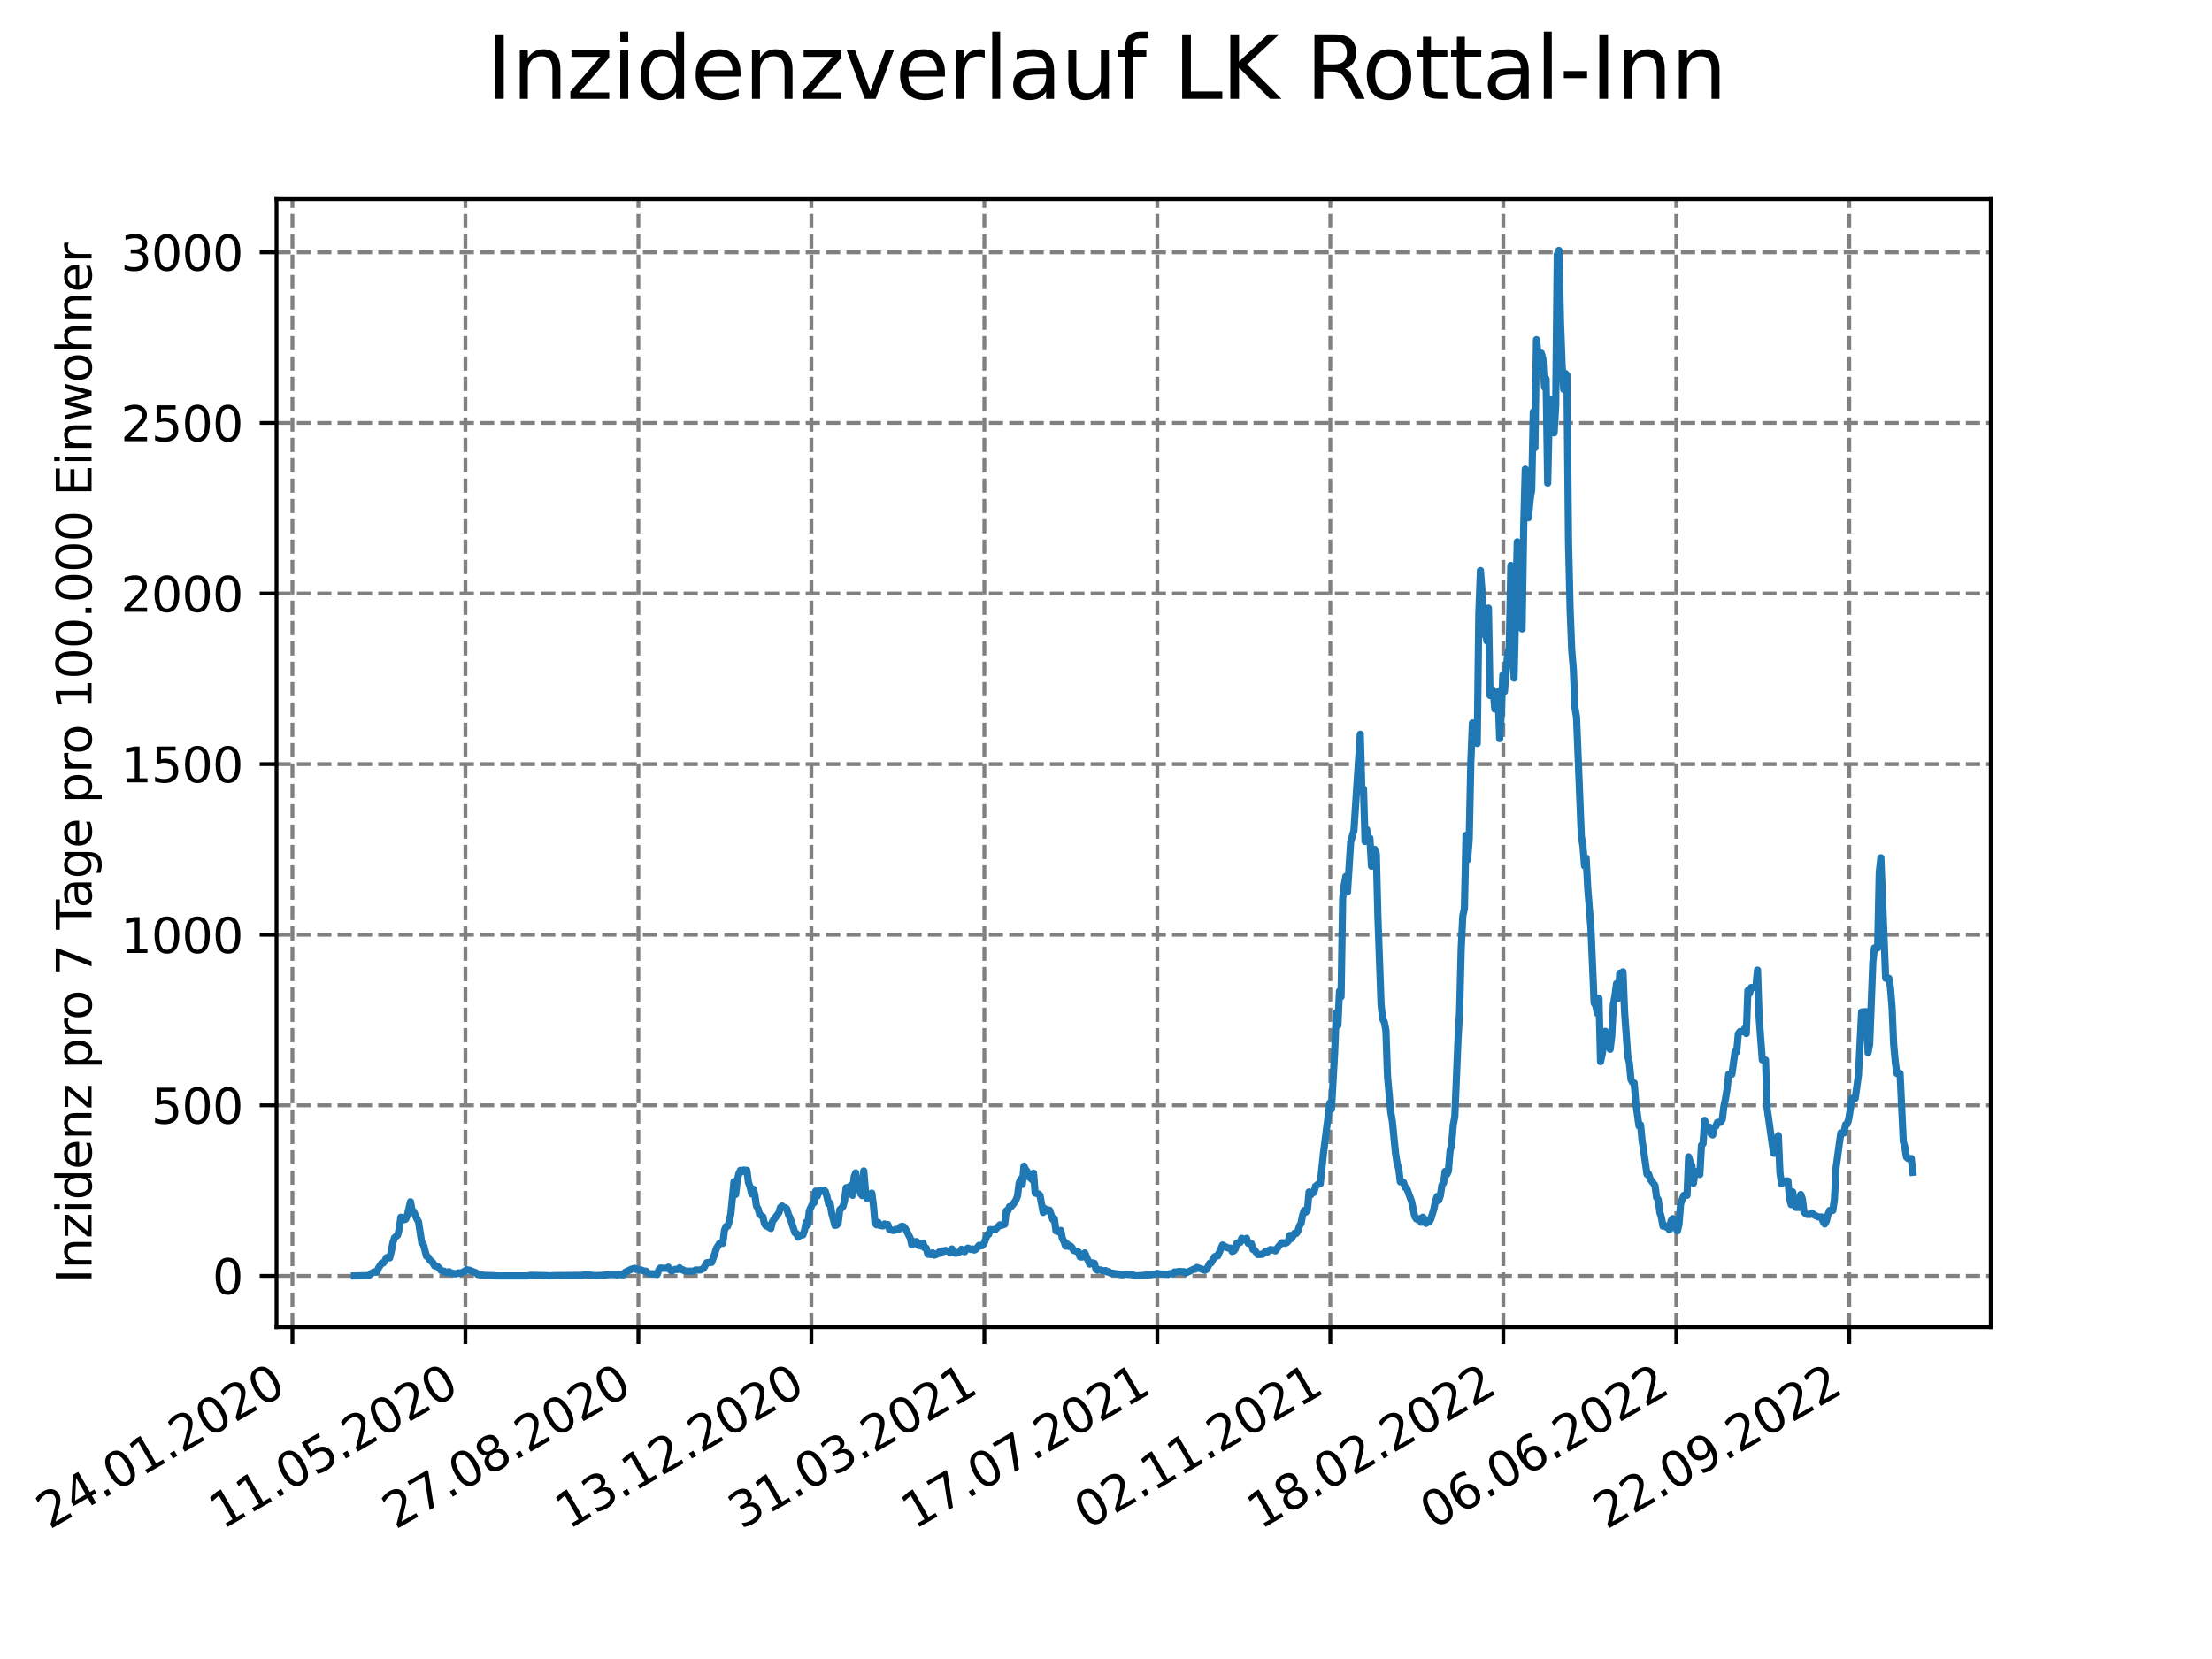 <?xml version="1.0" encoding="utf-8" standalone="no"?>
<!DOCTYPE svg PUBLIC "-//W3C//DTD SVG 1.1//EN"
  "http://www.w3.org/Graphics/SVG/1.1/DTD/svg11.dtd">
<svg xmlns:xlink="http://www.w3.org/1999/xlink" width="460.8pt" height="345.6pt" viewBox="0 0 460.8 345.6" xmlns="http://www.w3.org/2000/svg" version="1.1">
 <defs>
  <style type="text/css">*{stroke-linejoin: round; stroke-linecap: butt}</style>
 </defs>
 <g id="figure_1">
  <g id="patch_1">
   <path d="M 0 345.6 
L 460.8 345.6 
L 460.8 0 
L 0 0 
z
" style="fill: #ffffff"/>
  </g>
  <g id="axes_1">
   <g id="patch_2">
    <path d="M 57.6 276.48 
L 414.72 276.48 
L 414.72 41.472 
L 57.6 41.472 
z
" style="fill: #ffffff"/>
   </g>
   <g id="matplotlib.axis_1">
    <g id="xtick_1">
     <g id="line2d_1">
      <path d="M 60.917 276.48 
L 60.917 41.472 
" clip-path="url(#pdb85ac0a7b)" style="fill: none; stroke-dasharray: 2.96,1.28; stroke-dashoffset: 0; stroke: #808080; stroke-width: 0.8"/>
     </g>
     <g id="line2d_2">
      <defs>
       <path id="mb7e4e0e866" d="M 0 0 
L 0 3.5 
" style="stroke: #000000; stroke-width: 0.8"/>
      </defs>
      <g>
       <use xlink:href="#mb7e4e0e866" x="60.917" y="276.48" style="stroke: #000000; stroke-width: 0.8"/>
      </g>
     </g>
     <g id="text_1">
      <!-- 24.01.2020 -->
      <g transform="translate(10.292 318.689) rotate(-30) scale(0.1 -0.1)">
       <defs>
        <path id="DejaVuSans-32" d="M 1228 531 
L 3431 531 
L 3431 0 
L 469 0 
L 469 531 
Q 828 903 1448 1529 
Q 2069 2156 2228 2338 
Q 2531 2678 2651 2914 
Q 2772 3150 2772 3378 
Q 2772 3750 2511 3984 
Q 2250 4219 1831 4219 
Q 1534 4219 1204 4116 
Q 875 4013 500 3803 
L 500 4441 
Q 881 4594 1212 4672 
Q 1544 4750 1819 4750 
Q 2544 4750 2975 4387 
Q 3406 4025 3406 3419 
Q 3406 3131 3298 2873 
Q 3191 2616 2906 2266 
Q 2828 2175 2409 1742 
Q 1991 1309 1228 531 
z
" transform="scale(0.016)"/>
        <path id="DejaVuSans-34" d="M 2419 4116 
L 825 1625 
L 2419 1625 
L 2419 4116 
z
M 2253 4666 
L 3047 4666 
L 3047 1625 
L 3713 1625 
L 3713 1100 
L 3047 1100 
L 3047 0 
L 2419 0 
L 2419 1100 
L 313 1100 
L 313 1709 
L 2253 4666 
z
" transform="scale(0.016)"/>
        <path id="DejaVuSans-2e" d="M 684 794 
L 1344 794 
L 1344 0 
L 684 0 
L 684 794 
z
" transform="scale(0.016)"/>
        <path id="DejaVuSans-30" d="M 2034 4250 
Q 1547 4250 1301 3770 
Q 1056 3291 1056 2328 
Q 1056 1369 1301 889 
Q 1547 409 2034 409 
Q 2525 409 2770 889 
Q 3016 1369 3016 2328 
Q 3016 3291 2770 3770 
Q 2525 4250 2034 4250 
z
M 2034 4750 
Q 2819 4750 3233 4129 
Q 3647 3509 3647 2328 
Q 3647 1150 3233 529 
Q 2819 -91 2034 -91 
Q 1250 -91 836 529 
Q 422 1150 422 2328 
Q 422 3509 836 4129 
Q 1250 4750 2034 4750 
z
" transform="scale(0.016)"/>
        <path id="DejaVuSans-31" d="M 794 531 
L 1825 531 
L 1825 4091 
L 703 3866 
L 703 4441 
L 1819 4666 
L 2450 4666 
L 2450 531 
L 3481 531 
L 3481 0 
L 794 0 
L 794 531 
z
" transform="scale(0.016)"/>
       </defs>
       <use xlink:href="#DejaVuSans-32"/>
       <use xlink:href="#DejaVuSans-34" x="63.623"/>
       <use xlink:href="#DejaVuSans-2e" x="127.246"/>
       <use xlink:href="#DejaVuSans-30" x="159.033"/>
       <use xlink:href="#DejaVuSans-31" x="222.656"/>
       <use xlink:href="#DejaVuSans-2e" x="286.279"/>
       <use xlink:href="#DejaVuSans-32" x="318.066"/>
       <use xlink:href="#DejaVuSans-30" x="381.689"/>
       <use xlink:href="#DejaVuSans-32" x="445.312"/>
       <use xlink:href="#DejaVuSans-30" x="508.936"/>
      </g>
     </g>
    </g>
    <g id="xtick_2">
     <g id="line2d_3">
      <path d="M 96.953 276.48 
L 96.953 41.472 
" clip-path="url(#pdb85ac0a7b)" style="fill: none; stroke-dasharray: 2.96,1.28; stroke-dashoffset: 0; stroke: #808080; stroke-width: 0.8"/>
     </g>
     <g id="line2d_4">
      <g>
       <use xlink:href="#mb7e4e0e866" x="96.953" y="276.48" style="stroke: #000000; stroke-width: 0.8"/>
      </g>
     </g>
     <g id="text_2">
      <!-- 11.05.2020 -->
      <g transform="translate(46.328 318.689) rotate(-30) scale(0.1 -0.1)">
       <defs>
        <path id="DejaVuSans-35" d="M 691 4666 
L 3169 4666 
L 3169 4134 
L 1269 4134 
L 1269 2991 
Q 1406 3038 1543 3061 
Q 1681 3084 1819 3084 
Q 2600 3084 3056 2656 
Q 3513 2228 3513 1497 
Q 3513 744 3044 326 
Q 2575 -91 1722 -91 
Q 1428 -91 1123 -41 
Q 819 9 494 109 
L 494 744 
Q 775 591 1075 516 
Q 1375 441 1709 441 
Q 2250 441 2565 725 
Q 2881 1009 2881 1497 
Q 2881 1984 2565 2268 
Q 2250 2553 1709 2553 
Q 1456 2553 1204 2497 
Q 953 2441 691 2322 
L 691 4666 
z
" transform="scale(0.016)"/>
       </defs>
       <use xlink:href="#DejaVuSans-31"/>
       <use xlink:href="#DejaVuSans-31" x="63.623"/>
       <use xlink:href="#DejaVuSans-2e" x="127.246"/>
       <use xlink:href="#DejaVuSans-30" x="159.033"/>
       <use xlink:href="#DejaVuSans-35" x="222.656"/>
       <use xlink:href="#DejaVuSans-2e" x="286.279"/>
       <use xlink:href="#DejaVuSans-32" x="318.066"/>
       <use xlink:href="#DejaVuSans-30" x="381.689"/>
       <use xlink:href="#DejaVuSans-32" x="445.312"/>
       <use xlink:href="#DejaVuSans-30" x="508.936"/>
      </g>
     </g>
    </g>
    <g id="xtick_3">
     <g id="line2d_5">
      <path d="M 132.988 276.48 
L 132.988 41.472 
" clip-path="url(#pdb85ac0a7b)" style="fill: none; stroke-dasharray: 2.96,1.28; stroke-dashoffset: 0; stroke: #808080; stroke-width: 0.8"/>
     </g>
     <g id="line2d_6">
      <g>
       <use xlink:href="#mb7e4e0e866" x="132.988" y="276.48" style="stroke: #000000; stroke-width: 0.8"/>
      </g>
     </g>
     <g id="text_3">
      <!-- 27.08.2020 -->
      <g transform="translate(82.363 318.689) rotate(-30) scale(0.1 -0.1)">
       <defs>
        <path id="DejaVuSans-37" d="M 525 4666 
L 3525 4666 
L 3525 4397 
L 1831 0 
L 1172 0 
L 2766 4134 
L 525 4134 
L 525 4666 
z
" transform="scale(0.016)"/>
        <path id="DejaVuSans-38" d="M 2034 2216 
Q 1584 2216 1326 1975 
Q 1069 1734 1069 1313 
Q 1069 891 1326 650 
Q 1584 409 2034 409 
Q 2484 409 2743 651 
Q 3003 894 3003 1313 
Q 3003 1734 2745 1975 
Q 2488 2216 2034 2216 
z
M 1403 2484 
Q 997 2584 770 2862 
Q 544 3141 544 3541 
Q 544 4100 942 4425 
Q 1341 4750 2034 4750 
Q 2731 4750 3128 4425 
Q 3525 4100 3525 3541 
Q 3525 3141 3298 2862 
Q 3072 2584 2669 2484 
Q 3125 2378 3379 2068 
Q 3634 1759 3634 1313 
Q 3634 634 3220 271 
Q 2806 -91 2034 -91 
Q 1263 -91 848 271 
Q 434 634 434 1313 
Q 434 1759 690 2068 
Q 947 2378 1403 2484 
z
M 1172 3481 
Q 1172 3119 1398 2916 
Q 1625 2713 2034 2713 
Q 2441 2713 2670 2916 
Q 2900 3119 2900 3481 
Q 2900 3844 2670 4047 
Q 2441 4250 2034 4250 
Q 1625 4250 1398 4047 
Q 1172 3844 1172 3481 
z
" transform="scale(0.016)"/>
       </defs>
       <use xlink:href="#DejaVuSans-32"/>
       <use xlink:href="#DejaVuSans-37" x="63.623"/>
       <use xlink:href="#DejaVuSans-2e" x="127.246"/>
       <use xlink:href="#DejaVuSans-30" x="159.033"/>
       <use xlink:href="#DejaVuSans-38" x="222.656"/>
       <use xlink:href="#DejaVuSans-2e" x="286.279"/>
       <use xlink:href="#DejaVuSans-32" x="318.066"/>
       <use xlink:href="#DejaVuSans-30" x="381.689"/>
       <use xlink:href="#DejaVuSans-32" x="445.312"/>
       <use xlink:href="#DejaVuSans-30" x="508.936"/>
      </g>
     </g>
    </g>
    <g id="xtick_4">
     <g id="line2d_7">
      <path d="M 169.024 276.48 
L 169.024 41.472 
" clip-path="url(#pdb85ac0a7b)" style="fill: none; stroke-dasharray: 2.96,1.28; stroke-dashoffset: 0; stroke: #808080; stroke-width: 0.8"/>
     </g>
     <g id="line2d_8">
      <g>
       <use xlink:href="#mb7e4e0e866" x="169.024" y="276.48" style="stroke: #000000; stroke-width: 0.8"/>
      </g>
     </g>
     <g id="text_4">
      <!-- 13.12.2020 -->
      <g transform="translate(118.399 318.689) rotate(-30) scale(0.1 -0.1)">
       <defs>
        <path id="DejaVuSans-33" d="M 2597 2516 
Q 3050 2419 3304 2112 
Q 3559 1806 3559 1356 
Q 3559 666 3084 287 
Q 2609 -91 1734 -91 
Q 1441 -91 1130 -33 
Q 819 25 488 141 
L 488 750 
Q 750 597 1062 519 
Q 1375 441 1716 441 
Q 2309 441 2620 675 
Q 2931 909 2931 1356 
Q 2931 1769 2642 2001 
Q 2353 2234 1838 2234 
L 1294 2234 
L 1294 2753 
L 1863 2753 
Q 2328 2753 2575 2939 
Q 2822 3125 2822 3475 
Q 2822 3834 2567 4026 
Q 2313 4219 1838 4219 
Q 1578 4219 1281 4162 
Q 984 4106 628 3988 
L 628 4550 
Q 988 4650 1302 4700 
Q 1616 4750 1894 4750 
Q 2613 4750 3031 4423 
Q 3450 4097 3450 3541 
Q 3450 3153 3228 2886 
Q 3006 2619 2597 2516 
z
" transform="scale(0.016)"/>
       </defs>
       <use xlink:href="#DejaVuSans-31"/>
       <use xlink:href="#DejaVuSans-33" x="63.623"/>
       <use xlink:href="#DejaVuSans-2e" x="127.246"/>
       <use xlink:href="#DejaVuSans-31" x="159.033"/>
       <use xlink:href="#DejaVuSans-32" x="222.656"/>
       <use xlink:href="#DejaVuSans-2e" x="286.279"/>
       <use xlink:href="#DejaVuSans-32" x="318.066"/>
       <use xlink:href="#DejaVuSans-30" x="381.689"/>
       <use xlink:href="#DejaVuSans-32" x="445.312"/>
       <use xlink:href="#DejaVuSans-30" x="508.936"/>
      </g>
     </g>
    </g>
    <g id="xtick_5">
     <g id="line2d_9">
      <path d="M 205.06 276.48 
L 205.06 41.472 
" clip-path="url(#pdb85ac0a7b)" style="fill: none; stroke-dasharray: 2.96,1.28; stroke-dashoffset: 0; stroke: #808080; stroke-width: 0.8"/>
     </g>
     <g id="line2d_10">
      <g>
       <use xlink:href="#mb7e4e0e866" x="205.06" y="276.48" style="stroke: #000000; stroke-width: 0.8"/>
      </g>
     </g>
     <g id="text_5">
      <!-- 31.03.2021 -->
      <g transform="translate(154.435 318.689) rotate(-30) scale(0.1 -0.1)">
       <use xlink:href="#DejaVuSans-33"/>
       <use xlink:href="#DejaVuSans-31" x="63.623"/>
       <use xlink:href="#DejaVuSans-2e" x="127.246"/>
       <use xlink:href="#DejaVuSans-30" x="159.033"/>
       <use xlink:href="#DejaVuSans-33" x="222.656"/>
       <use xlink:href="#DejaVuSans-2e" x="286.279"/>
       <use xlink:href="#DejaVuSans-32" x="318.066"/>
       <use xlink:href="#DejaVuSans-30" x="381.689"/>
       <use xlink:href="#DejaVuSans-32" x="445.312"/>
       <use xlink:href="#DejaVuSans-31" x="508.936"/>
      </g>
     </g>
    </g>
    <g id="xtick_6">
     <g id="line2d_11">
      <path d="M 241.095 276.48 
L 241.095 41.472 
" clip-path="url(#pdb85ac0a7b)" style="fill: none; stroke-dasharray: 2.96,1.28; stroke-dashoffset: 0; stroke: #808080; stroke-width: 0.8"/>
     </g>
     <g id="line2d_12">
      <g>
       <use xlink:href="#mb7e4e0e866" x="241.095" y="276.48" style="stroke: #000000; stroke-width: 0.8"/>
      </g>
     </g>
     <g id="text_6">
      <!-- 17.07.2021 -->
      <g transform="translate(190.47 318.689) rotate(-30) scale(0.1 -0.1)">
       <use xlink:href="#DejaVuSans-31"/>
       <use xlink:href="#DejaVuSans-37" x="63.623"/>
       <use xlink:href="#DejaVuSans-2e" x="127.246"/>
       <use xlink:href="#DejaVuSans-30" x="159.033"/>
       <use xlink:href="#DejaVuSans-37" x="222.656"/>
       <use xlink:href="#DejaVuSans-2e" x="286.279"/>
       <use xlink:href="#DejaVuSans-32" x="318.066"/>
       <use xlink:href="#DejaVuSans-30" x="381.689"/>
       <use xlink:href="#DejaVuSans-32" x="445.312"/>
       <use xlink:href="#DejaVuSans-31" x="508.936"/>
      </g>
     </g>
    </g>
    <g id="xtick_7">
     <g id="line2d_13">
      <path d="M 277.131 276.48 
L 277.131 41.472 
" clip-path="url(#pdb85ac0a7b)" style="fill: none; stroke-dasharray: 2.96,1.28; stroke-dashoffset: 0; stroke: #808080; stroke-width: 0.8"/>
     </g>
     <g id="line2d_14">
      <g>
       <use xlink:href="#mb7e4e0e866" x="277.131" y="276.48" style="stroke: #000000; stroke-width: 0.8"/>
      </g>
     </g>
     <g id="text_7">
      <!-- 02.11.2021 -->
      <g transform="translate(226.506 318.689) rotate(-30) scale(0.1 -0.1)">
       <use xlink:href="#DejaVuSans-30"/>
       <use xlink:href="#DejaVuSans-32" x="63.623"/>
       <use xlink:href="#DejaVuSans-2e" x="127.246"/>
       <use xlink:href="#DejaVuSans-31" x="159.033"/>
       <use xlink:href="#DejaVuSans-31" x="222.656"/>
       <use xlink:href="#DejaVuSans-2e" x="286.279"/>
       <use xlink:href="#DejaVuSans-32" x="318.066"/>
       <use xlink:href="#DejaVuSans-30" x="381.689"/>
       <use xlink:href="#DejaVuSans-32" x="445.312"/>
       <use xlink:href="#DejaVuSans-31" x="508.936"/>
      </g>
     </g>
    </g>
    <g id="xtick_8">
     <g id="line2d_15">
      <path d="M 313.167 276.48 
L 313.167 41.472 
" clip-path="url(#pdb85ac0a7b)" style="fill: none; stroke-dasharray: 2.96,1.28; stroke-dashoffset: 0; stroke: #808080; stroke-width: 0.8"/>
     </g>
     <g id="line2d_16">
      <g>
       <use xlink:href="#mb7e4e0e866" x="313.167" y="276.48" style="stroke: #000000; stroke-width: 0.8"/>
      </g>
     </g>
     <g id="text_8">
      <!-- 18.02.2022 -->
      <g transform="translate(262.542 318.689) rotate(-30) scale(0.1 -0.1)">
       <use xlink:href="#DejaVuSans-31"/>
       <use xlink:href="#DejaVuSans-38" x="63.623"/>
       <use xlink:href="#DejaVuSans-2e" x="127.246"/>
       <use xlink:href="#DejaVuSans-30" x="159.033"/>
       <use xlink:href="#DejaVuSans-32" x="222.656"/>
       <use xlink:href="#DejaVuSans-2e" x="286.279"/>
       <use xlink:href="#DejaVuSans-32" x="318.066"/>
       <use xlink:href="#DejaVuSans-30" x="381.689"/>
       <use xlink:href="#DejaVuSans-32" x="445.312"/>
       <use xlink:href="#DejaVuSans-32" x="508.936"/>
      </g>
     </g>
    </g>
    <g id="xtick_9">
     <g id="line2d_17">
      <path d="M 349.202 276.48 
L 349.202 41.472 
" clip-path="url(#pdb85ac0a7b)" style="fill: none; stroke-dasharray: 2.96,1.28; stroke-dashoffset: 0; stroke: #808080; stroke-width: 0.8"/>
     </g>
     <g id="line2d_18">
      <g>
       <use xlink:href="#mb7e4e0e866" x="349.202" y="276.48" style="stroke: #000000; stroke-width: 0.8"/>
      </g>
     </g>
     <g id="text_9">
      <!-- 06.06.2022 -->
      <g transform="translate(298.577 318.689) rotate(-30) scale(0.1 -0.1)">
       <defs>
        <path id="DejaVuSans-36" d="M 2113 2584 
Q 1688 2584 1439 2293 
Q 1191 2003 1191 1497 
Q 1191 994 1439 701 
Q 1688 409 2113 409 
Q 2538 409 2786 701 
Q 3034 994 3034 1497 
Q 3034 2003 2786 2293 
Q 2538 2584 2113 2584 
z
M 3366 4563 
L 3366 3988 
Q 3128 4100 2886 4159 
Q 2644 4219 2406 4219 
Q 1781 4219 1451 3797 
Q 1122 3375 1075 2522 
Q 1259 2794 1537 2939 
Q 1816 3084 2150 3084 
Q 2853 3084 3261 2657 
Q 3669 2231 3669 1497 
Q 3669 778 3244 343 
Q 2819 -91 2113 -91 
Q 1303 -91 875 529 
Q 447 1150 447 2328 
Q 447 3434 972 4092 
Q 1497 4750 2381 4750 
Q 2619 4750 2861 4703 
Q 3103 4656 3366 4563 
z
" transform="scale(0.016)"/>
       </defs>
       <use xlink:href="#DejaVuSans-30"/>
       <use xlink:href="#DejaVuSans-36" x="63.623"/>
       <use xlink:href="#DejaVuSans-2e" x="127.246"/>
       <use xlink:href="#DejaVuSans-30" x="159.033"/>
       <use xlink:href="#DejaVuSans-36" x="222.656"/>
       <use xlink:href="#DejaVuSans-2e" x="286.279"/>
       <use xlink:href="#DejaVuSans-32" x="318.066"/>
       <use xlink:href="#DejaVuSans-30" x="381.689"/>
       <use xlink:href="#DejaVuSans-32" x="445.312"/>
       <use xlink:href="#DejaVuSans-32" x="508.936"/>
      </g>
     </g>
    </g>
    <g id="xtick_10">
     <g id="line2d_19">
      <path d="M 385.238 276.48 
L 385.238 41.472 
" clip-path="url(#pdb85ac0a7b)" style="fill: none; stroke-dasharray: 2.96,1.28; stroke-dashoffset: 0; stroke: #808080; stroke-width: 0.8"/>
     </g>
     <g id="line2d_20">
      <g>
       <use xlink:href="#mb7e4e0e866" x="385.238" y="276.48" style="stroke: #000000; stroke-width: 0.8"/>
      </g>
     </g>
     <g id="text_10">
      <!-- 22.09.2022 -->
      <g transform="translate(334.613 318.689) rotate(-30) scale(0.1 -0.1)">
       <defs>
        <path id="DejaVuSans-39" d="M 703 97 
L 703 672 
Q 941 559 1184 500 
Q 1428 441 1663 441 
Q 2288 441 2617 861 
Q 2947 1281 2994 2138 
Q 2813 1869 2534 1725 
Q 2256 1581 1919 1581 
Q 1219 1581 811 2004 
Q 403 2428 403 3163 
Q 403 3881 828 4315 
Q 1253 4750 1959 4750 
Q 2769 4750 3195 4129 
Q 3622 3509 3622 2328 
Q 3622 1225 3098 567 
Q 2575 -91 1691 -91 
Q 1453 -91 1209 -44 
Q 966 3 703 97 
z
M 1959 2075 
Q 2384 2075 2632 2365 
Q 2881 2656 2881 3163 
Q 2881 3666 2632 3958 
Q 2384 4250 1959 4250 
Q 1534 4250 1286 3958 
Q 1038 3666 1038 3163 
Q 1038 2656 1286 2365 
Q 1534 2075 1959 2075 
z
" transform="scale(0.016)"/>
       </defs>
       <use xlink:href="#DejaVuSans-32"/>
       <use xlink:href="#DejaVuSans-32" x="63.623"/>
       <use xlink:href="#DejaVuSans-2e" x="127.246"/>
       <use xlink:href="#DejaVuSans-30" x="159.033"/>
       <use xlink:href="#DejaVuSans-39" x="222.656"/>
       <use xlink:href="#DejaVuSans-2e" x="286.279"/>
       <use xlink:href="#DejaVuSans-32" x="318.066"/>
       <use xlink:href="#DejaVuSans-30" x="381.689"/>
       <use xlink:href="#DejaVuSans-32" x="445.312"/>
       <use xlink:href="#DejaVuSans-32" x="508.936"/>
      </g>
     </g>
    </g>
   </g>
   <g id="matplotlib.axis_2">
    <g id="ytick_1">
     <g id="line2d_21">
      <path d="M 57.6 265.798 
L 414.72 265.798 
" clip-path="url(#pdb85ac0a7b)" style="fill: none; stroke-dasharray: 2.96,1.28; stroke-dashoffset: 0; stroke: #808080; stroke-width: 0.8"/>
     </g>
     <g id="line2d_22">
      <defs>
       <path id="m968891e186" d="M 0 0 
L -3.5 0 
" style="stroke: #000000; stroke-width: 0.8"/>
      </defs>
      <g>
       <use xlink:href="#m968891e186" x="57.6" y="265.798" style="stroke: #000000; stroke-width: 0.8"/>
      </g>
     </g>
     <g id="text_11">
      <!-- 0 -->
      <g transform="translate(44.237 269.597) scale(0.1 -0.1)">
       <use xlink:href="#DejaVuSans-30"/>
      </g>
     </g>
    </g>
    <g id="ytick_2">
     <g id="line2d_23">
      <path d="M 57.6 230.258 
L 414.72 230.258 
" clip-path="url(#pdb85ac0a7b)" style="fill: none; stroke-dasharray: 2.96,1.28; stroke-dashoffset: 0; stroke: #808080; stroke-width: 0.8"/>
     </g>
     <g id="line2d_24">
      <g>
       <use xlink:href="#m968891e186" x="57.6" y="230.258" style="stroke: #000000; stroke-width: 0.8"/>
      </g>
     </g>
     <g id="text_12">
      <!-- 500 -->
      <g transform="translate(31.512 234.057) scale(0.1 -0.1)">
       <use xlink:href="#DejaVuSans-35"/>
       <use xlink:href="#DejaVuSans-30" x="63.623"/>
       <use xlink:href="#DejaVuSans-30" x="127.246"/>
      </g>
     </g>
    </g>
    <g id="ytick_3">
     <g id="line2d_25">
      <path d="M 57.6 194.719 
L 414.72 194.719 
" clip-path="url(#pdb85ac0a7b)" style="fill: none; stroke-dasharray: 2.96,1.28; stroke-dashoffset: 0; stroke: #808080; stroke-width: 0.8"/>
     </g>
     <g id="line2d_26">
      <g>
       <use xlink:href="#m968891e186" x="57.6" y="194.719" style="stroke: #000000; stroke-width: 0.8"/>
      </g>
     </g>
     <g id="text_13">
      <!-- 1000 -->
      <g transform="translate(25.15 198.518) scale(0.1 -0.1)">
       <use xlink:href="#DejaVuSans-31"/>
       <use xlink:href="#DejaVuSans-30" x="63.623"/>
       <use xlink:href="#DejaVuSans-30" x="127.246"/>
       <use xlink:href="#DejaVuSans-30" x="190.869"/>
      </g>
     </g>
    </g>
    <g id="ytick_4">
     <g id="line2d_27">
      <path d="M 57.6 159.179 
L 414.72 159.179 
" clip-path="url(#pdb85ac0a7b)" style="fill: none; stroke-dasharray: 2.96,1.28; stroke-dashoffset: 0; stroke: #808080; stroke-width: 0.8"/>
     </g>
     <g id="line2d_28">
      <g>
       <use xlink:href="#m968891e186" x="57.6" y="159.179" style="stroke: #000000; stroke-width: 0.8"/>
      </g>
     </g>
     <g id="text_14">
      <!-- 1500 -->
      <g transform="translate(25.15 162.978) scale(0.1 -0.1)">
       <use xlink:href="#DejaVuSans-31"/>
       <use xlink:href="#DejaVuSans-35" x="63.623"/>
       <use xlink:href="#DejaVuSans-30" x="127.246"/>
       <use xlink:href="#DejaVuSans-30" x="190.869"/>
      </g>
     </g>
    </g>
    <g id="ytick_5">
     <g id="line2d_29">
      <path d="M 57.6 123.639 
L 414.72 123.639 
" clip-path="url(#pdb85ac0a7b)" style="fill: none; stroke-dasharray: 2.96,1.28; stroke-dashoffset: 0; stroke: #808080; stroke-width: 0.8"/>
     </g>
     <g id="line2d_30">
      <g>
       <use xlink:href="#m968891e186" x="57.6" y="123.639" style="stroke: #000000; stroke-width: 0.8"/>
      </g>
     </g>
     <g id="text_15">
      <!-- 2000 -->
      <g transform="translate(25.15 127.439) scale(0.1 -0.1)">
       <use xlink:href="#DejaVuSans-32"/>
       <use xlink:href="#DejaVuSans-30" x="63.623"/>
       <use xlink:href="#DejaVuSans-30" x="127.246"/>
       <use xlink:href="#DejaVuSans-30" x="190.869"/>
      </g>
     </g>
    </g>
    <g id="ytick_6">
     <g id="line2d_31">
      <path d="M 57.6 88.1 
L 414.72 88.1 
" clip-path="url(#pdb85ac0a7b)" style="fill: none; stroke-dasharray: 2.96,1.28; stroke-dashoffset: 0; stroke: #808080; stroke-width: 0.8"/>
     </g>
     <g id="line2d_32">
      <g>
       <use xlink:href="#m968891e186" x="57.6" y="88.1" style="stroke: #000000; stroke-width: 0.8"/>
      </g>
     </g>
     <g id="text_16">
      <!-- 2500 -->
      <g transform="translate(25.15 91.899) scale(0.1 -0.1)">
       <use xlink:href="#DejaVuSans-32"/>
       <use xlink:href="#DejaVuSans-35" x="63.623"/>
       <use xlink:href="#DejaVuSans-30" x="127.246"/>
       <use xlink:href="#DejaVuSans-30" x="190.869"/>
      </g>
     </g>
    </g>
    <g id="ytick_7">
     <g id="line2d_33">
      <path d="M 57.6 52.56 
L 414.72 52.56 
" clip-path="url(#pdb85ac0a7b)" style="fill: none; stroke-dasharray: 2.96,1.28; stroke-dashoffset: 0; stroke: #808080; stroke-width: 0.8"/>
     </g>
     <g id="line2d_34">
      <g>
       <use xlink:href="#m968891e186" x="57.6" y="52.56" style="stroke: #000000; stroke-width: 0.8"/>
      </g>
     </g>
     <g id="text_17">
      <!-- 3000 -->
      <g transform="translate(25.15 56.359) scale(0.1 -0.1)">
       <use xlink:href="#DejaVuSans-33"/>
       <use xlink:href="#DejaVuSans-30" x="63.623"/>
       <use xlink:href="#DejaVuSans-30" x="127.246"/>
       <use xlink:href="#DejaVuSans-30" x="190.869"/>
      </g>
     </g>
    </g>
    <g id="text_18">
     <!-- Inzidenz pro 7 Tage pro 100.000 Einwohner -->
     <g transform="translate(19.07 267.301) rotate(-90) scale(0.1 -0.1)">
      <defs>
       <path id="DejaVuSans-49" d="M 628 4666 
L 1259 4666 
L 1259 0 
L 628 0 
L 628 4666 
z
" transform="scale(0.016)"/>
       <path id="DejaVuSans-6e" d="M 3513 2113 
L 3513 0 
L 2938 0 
L 2938 2094 
Q 2938 2591 2744 2837 
Q 2550 3084 2163 3084 
Q 1697 3084 1428 2787 
Q 1159 2491 1159 1978 
L 1159 0 
L 581 0 
L 581 3500 
L 1159 3500 
L 1159 2956 
Q 1366 3272 1645 3428 
Q 1925 3584 2291 3584 
Q 2894 3584 3203 3211 
Q 3513 2838 3513 2113 
z
" transform="scale(0.016)"/>
       <path id="DejaVuSans-7a" d="M 353 3500 
L 3084 3500 
L 3084 2975 
L 922 459 
L 3084 459 
L 3084 0 
L 275 0 
L 275 525 
L 2438 3041 
L 353 3041 
L 353 3500 
z
" transform="scale(0.016)"/>
       <path id="DejaVuSans-69" d="M 603 3500 
L 1178 3500 
L 1178 0 
L 603 0 
L 603 3500 
z
M 603 4863 
L 1178 4863 
L 1178 4134 
L 603 4134 
L 603 4863 
z
" transform="scale(0.016)"/>
       <path id="DejaVuSans-64" d="M 2906 2969 
L 2906 4863 
L 3481 4863 
L 3481 0 
L 2906 0 
L 2906 525 
Q 2725 213 2448 61 
Q 2172 -91 1784 -91 
Q 1150 -91 751 415 
Q 353 922 353 1747 
Q 353 2572 751 3078 
Q 1150 3584 1784 3584 
Q 2172 3584 2448 3432 
Q 2725 3281 2906 2969 
z
M 947 1747 
Q 947 1113 1208 752 
Q 1469 391 1925 391 
Q 2381 391 2643 752 
Q 2906 1113 2906 1747 
Q 2906 2381 2643 2742 
Q 2381 3103 1925 3103 
Q 1469 3103 1208 2742 
Q 947 2381 947 1747 
z
" transform="scale(0.016)"/>
       <path id="DejaVuSans-65" d="M 3597 1894 
L 3597 1613 
L 953 1613 
Q 991 1019 1311 708 
Q 1631 397 2203 397 
Q 2534 397 2845 478 
Q 3156 559 3463 722 
L 3463 178 
Q 3153 47 2828 -22 
Q 2503 -91 2169 -91 
Q 1331 -91 842 396 
Q 353 884 353 1716 
Q 353 2575 817 3079 
Q 1281 3584 2069 3584 
Q 2775 3584 3186 3129 
Q 3597 2675 3597 1894 
z
M 3022 2063 
Q 3016 2534 2758 2815 
Q 2500 3097 2075 3097 
Q 1594 3097 1305 2825 
Q 1016 2553 972 2059 
L 3022 2063 
z
" transform="scale(0.016)"/>
       <path id="DejaVuSans-20" transform="scale(0.016)"/>
       <path id="DejaVuSans-70" d="M 1159 525 
L 1159 -1331 
L 581 -1331 
L 581 3500 
L 1159 3500 
L 1159 2969 
Q 1341 3281 1617 3432 
Q 1894 3584 2278 3584 
Q 2916 3584 3314 3078 
Q 3713 2572 3713 1747 
Q 3713 922 3314 415 
Q 2916 -91 2278 -91 
Q 1894 -91 1617 61 
Q 1341 213 1159 525 
z
M 3116 1747 
Q 3116 2381 2855 2742 
Q 2594 3103 2138 3103 
Q 1681 3103 1420 2742 
Q 1159 2381 1159 1747 
Q 1159 1113 1420 752 
Q 1681 391 2138 391 
Q 2594 391 2855 752 
Q 3116 1113 3116 1747 
z
" transform="scale(0.016)"/>
       <path id="DejaVuSans-72" d="M 2631 2963 
Q 2534 3019 2420 3045 
Q 2306 3072 2169 3072 
Q 1681 3072 1420 2755 
Q 1159 2438 1159 1844 
L 1159 0 
L 581 0 
L 581 3500 
L 1159 3500 
L 1159 2956 
Q 1341 3275 1631 3429 
Q 1922 3584 2338 3584 
Q 2397 3584 2469 3576 
Q 2541 3569 2628 3553 
L 2631 2963 
z
" transform="scale(0.016)"/>
       <path id="DejaVuSans-6f" d="M 1959 3097 
Q 1497 3097 1228 2736 
Q 959 2375 959 1747 
Q 959 1119 1226 758 
Q 1494 397 1959 397 
Q 2419 397 2687 759 
Q 2956 1122 2956 1747 
Q 2956 2369 2687 2733 
Q 2419 3097 1959 3097 
z
M 1959 3584 
Q 2709 3584 3137 3096 
Q 3566 2609 3566 1747 
Q 3566 888 3137 398 
Q 2709 -91 1959 -91 
Q 1206 -91 779 398 
Q 353 888 353 1747 
Q 353 2609 779 3096 
Q 1206 3584 1959 3584 
z
" transform="scale(0.016)"/>
       <path id="DejaVuSans-54" d="M -19 4666 
L 3928 4666 
L 3928 4134 
L 2272 4134 
L 2272 0 
L 1638 0 
L 1638 4134 
L -19 4134 
L -19 4666 
z
" transform="scale(0.016)"/>
       <path id="DejaVuSans-61" d="M 2194 1759 
Q 1497 1759 1228 1600 
Q 959 1441 959 1056 
Q 959 750 1161 570 
Q 1363 391 1709 391 
Q 2188 391 2477 730 
Q 2766 1069 2766 1631 
L 2766 1759 
L 2194 1759 
z
M 3341 1997 
L 3341 0 
L 2766 0 
L 2766 531 
Q 2569 213 2275 61 
Q 1981 -91 1556 -91 
Q 1019 -91 701 211 
Q 384 513 384 1019 
Q 384 1609 779 1909 
Q 1175 2209 1959 2209 
L 2766 2209 
L 2766 2266 
Q 2766 2663 2505 2880 
Q 2244 3097 1772 3097 
Q 1472 3097 1187 3025 
Q 903 2953 641 2809 
L 641 3341 
Q 956 3463 1253 3523 
Q 1550 3584 1831 3584 
Q 2591 3584 2966 3190 
Q 3341 2797 3341 1997 
z
" transform="scale(0.016)"/>
       <path id="DejaVuSans-67" d="M 2906 1791 
Q 2906 2416 2648 2759 
Q 2391 3103 1925 3103 
Q 1463 3103 1205 2759 
Q 947 2416 947 1791 
Q 947 1169 1205 825 
Q 1463 481 1925 481 
Q 2391 481 2648 825 
Q 2906 1169 2906 1791 
z
M 3481 434 
Q 3481 -459 3084 -895 
Q 2688 -1331 1869 -1331 
Q 1566 -1331 1297 -1286 
Q 1028 -1241 775 -1147 
L 775 -588 
Q 1028 -725 1275 -790 
Q 1522 -856 1778 -856 
Q 2344 -856 2625 -561 
Q 2906 -266 2906 331 
L 2906 616 
Q 2728 306 2450 153 
Q 2172 0 1784 0 
Q 1141 0 747 490 
Q 353 981 353 1791 
Q 353 2603 747 3093 
Q 1141 3584 1784 3584 
Q 2172 3584 2450 3431 
Q 2728 3278 2906 2969 
L 2906 3500 
L 3481 3500 
L 3481 434 
z
" transform="scale(0.016)"/>
       <path id="DejaVuSans-45" d="M 628 4666 
L 3578 4666 
L 3578 4134 
L 1259 4134 
L 1259 2753 
L 3481 2753 
L 3481 2222 
L 1259 2222 
L 1259 531 
L 3634 531 
L 3634 0 
L 628 0 
L 628 4666 
z
" transform="scale(0.016)"/>
       <path id="DejaVuSans-77" d="M 269 3500 
L 844 3500 
L 1563 769 
L 2278 3500 
L 2956 3500 
L 3675 769 
L 4391 3500 
L 4966 3500 
L 4050 0 
L 3372 0 
L 2619 2869 
L 1863 0 
L 1184 0 
L 269 3500 
z
" transform="scale(0.016)"/>
       <path id="DejaVuSans-68" d="M 3513 2113 
L 3513 0 
L 2938 0 
L 2938 2094 
Q 2938 2591 2744 2837 
Q 2550 3084 2163 3084 
Q 1697 3084 1428 2787 
Q 1159 2491 1159 1978 
L 1159 0 
L 581 0 
L 581 4863 
L 1159 4863 
L 1159 2956 
Q 1366 3272 1645 3428 
Q 1925 3584 2291 3584 
Q 2894 3584 3203 3211 
Q 3513 2838 3513 2113 
z
" transform="scale(0.016)"/>
      </defs>
      <use xlink:href="#DejaVuSans-49"/>
      <use xlink:href="#DejaVuSans-6e" x="29.492"/>
      <use xlink:href="#DejaVuSans-7a" x="92.871"/>
      <use xlink:href="#DejaVuSans-69" x="145.361"/>
      <use xlink:href="#DejaVuSans-64" x="173.145"/>
      <use xlink:href="#DejaVuSans-65" x="236.621"/>
      <use xlink:href="#DejaVuSans-6e" x="298.145"/>
      <use xlink:href="#DejaVuSans-7a" x="361.523"/>
      <use xlink:href="#DejaVuSans-20" x="414.014"/>
      <use xlink:href="#DejaVuSans-70" x="445.801"/>
      <use xlink:href="#DejaVuSans-72" x="509.277"/>
      <use xlink:href="#DejaVuSans-6f" x="548.141"/>
      <use xlink:href="#DejaVuSans-20" x="609.322"/>
      <use xlink:href="#DejaVuSans-37" x="641.109"/>
      <use xlink:href="#DejaVuSans-20" x="704.732"/>
      <use xlink:href="#DejaVuSans-54" x="736.52"/>
      <use xlink:href="#DejaVuSans-61" x="781.104"/>
      <use xlink:href="#DejaVuSans-67" x="842.383"/>
      <use xlink:href="#DejaVuSans-65" x="905.859"/>
      <use xlink:href="#DejaVuSans-20" x="967.383"/>
      <use xlink:href="#DejaVuSans-70" x="999.17"/>
      <use xlink:href="#DejaVuSans-72" x="1062.646"/>
      <use xlink:href="#DejaVuSans-6f" x="1101.51"/>
      <use xlink:href="#DejaVuSans-20" x="1162.691"/>
      <use xlink:href="#DejaVuSans-31" x="1194.479"/>
      <use xlink:href="#DejaVuSans-30" x="1258.102"/>
      <use xlink:href="#DejaVuSans-30" x="1321.725"/>
      <use xlink:href="#DejaVuSans-2e" x="1385.348"/>
      <use xlink:href="#DejaVuSans-30" x="1417.135"/>
      <use xlink:href="#DejaVuSans-30" x="1480.758"/>
      <use xlink:href="#DejaVuSans-30" x="1544.381"/>
      <use xlink:href="#DejaVuSans-20" x="1608.004"/>
      <use xlink:href="#DejaVuSans-45" x="1639.791"/>
      <use xlink:href="#DejaVuSans-69" x="1702.975"/>
      <use xlink:href="#DejaVuSans-6e" x="1730.758"/>
      <use xlink:href="#DejaVuSans-77" x="1794.137"/>
      <use xlink:href="#DejaVuSans-6f" x="1875.924"/>
      <use xlink:href="#DejaVuSans-68" x="1937.105"/>
      <use xlink:href="#DejaVuSans-6e" x="2000.484"/>
      <use xlink:href="#DejaVuSans-65" x="2063.863"/>
      <use xlink:href="#DejaVuSans-72" x="2125.387"/>
     </g>
    </g>
   </g>
   <g id="line2d_35">
    <path d="M 73.833 265.798 
L 76.502 265.739 
L 76.836 265.681 
L 77.837 264.979 
L 78.504 265.037 
L 78.838 264.16 
L 79.505 263.165 
L 79.839 263.107 
L 80.172 262.697 
L 80.506 261.995 
L 80.84 261.937 
L 81.173 262.054 
L 81.507 260.708 
L 81.841 258.895 
L 82.174 257.842 
L 82.842 257.315 
L 83.175 255.97 
L 83.509 253.571 
L 83.843 253.688 
L 84.176 254.098 
L 84.51 253.981 
L 84.844 253.22 
L 85.511 250.354 
L 85.845 252.167 
L 86.178 252.401 
L 86.846 253.922 
L 87.179 254.507 
L 87.847 258.836 
L 88.18 259.187 
L 88.848 261.703 
L 89.181 261.878 
L 89.515 262.463 
L 90.182 263.048 
L 90.516 263.692 
L 91.183 263.867 
L 91.851 264.628 
L 92.184 264.803 
L 92.518 264.803 
L 92.852 265.096 
L 93.185 265.154 
L 93.519 264.92 
L 94.186 265.271 
L 94.52 265.271 
L 94.854 265.388 
L 95.187 265.33 
L 95.521 265.154 
L 95.855 265.271 
L 96.856 264.803 
L 97.189 264.511 
L 97.856 264.628 
L 98.857 265.037 
L 99.191 265.154 
L 99.525 265.505 
L 100.859 265.681 
L 102.861 265.739 
L 103.529 265.798 
L 109.868 265.798 
L 110.536 265.681 
L 113.872 265.739 
L 114.54 265.798 
L 115.207 265.739 
L 121.213 265.681 
L 121.88 265.564 
L 122.881 265.622 
L 123.882 265.739 
L 125.551 265.681 
L 126.885 265.505 
L 128.22 265.505 
L 128.554 265.622 
L 128.887 265.505 
L 129.555 265.564 
L 129.888 265.564 
L 130.222 265.037 
L 131.557 264.394 
L 132.224 264.218 
L 132.557 264.452 
L 132.891 264.394 
L 133.225 264.569 
L 133.558 264.569 
L 134.226 264.803 
L 134.559 264.803 
L 134.893 265.154 
L 135.227 265.33 
L 136.561 265.388 
L 136.895 265.505 
L 137.229 264.569 
L 137.562 264.16 
L 138.23 264.218 
L 138.897 264.218 
L 139.231 263.984 
L 139.564 264.511 
L 139.898 264.803 
L 140.565 264.452 
L 141.233 264.452 
L 141.566 264.101 
L 141.9 264.511 
L 142.234 264.511 
L 142.567 264.745 
L 143.235 264.803 
L 144.569 264.803 
L 144.903 264.569 
L 145.904 264.569 
L 146.571 264.218 
L 147.239 263.048 
L 147.906 262.99 
L 148.24 262.99 
L 148.907 261.176 
L 149.241 260.065 
L 149.908 259.012 
L 150.575 259.012 
L 150.909 256.321 
L 151.243 255.502 
L 151.576 255.443 
L 151.91 254.507 
L 152.244 252.869 
L 152.911 246.142 
L 153.245 248.833 
L 153.578 245.966 
L 153.912 244.504 
L 154.246 243.802 
L 154.579 244.094 
L 154.913 243.743 
L 155.58 243.802 
L 155.914 246.317 
L 156.248 247.253 
L 156.581 248.716 
L 156.915 247.721 
L 157.249 248.891 
L 157.582 251.231 
L 157.916 251.816 
L 158.25 252.986 
L 158.917 253.454 
L 159.251 254.917 
L 159.584 255.385 
L 159.918 255.268 
L 160.252 255.736 
L 160.585 255.911 
L 160.919 254.449 
L 162.254 252.635 
L 162.587 251.524 
L 162.921 251.231 
L 163.255 251.524 
L 163.588 251.582 
L 163.922 251.875 
L 164.256 253.045 
L 164.589 253.747 
L 165.59 256.789 
L 165.924 256.964 
L 166.258 257.725 
L 166.591 257.374 
L 167.258 257.257 
L 167.592 256.321 
L 167.926 254.624 
L 168.259 255.209 
L 168.593 252.226 
L 169.26 250.763 
L 169.594 250.529 
L 169.928 248.131 
L 170.261 249.184 
L 170.595 248.072 
L 170.929 248.248 
L 171.262 247.955 
L 171.596 247.897 
L 171.93 248.189 
L 172.263 249.242 
L 172.597 250.763 
L 172.931 250.646 
L 173.264 252.752 
L 173.932 255.268 
L 174.265 255.209 
L 174.599 254.858 
L 174.933 252.05 
L 175.6 251.348 
L 175.934 250.12 
L 176.267 247.429 
L 176.601 247.37 
L 176.935 247.429 
L 177.268 246.902 
L 177.602 249.008 
L 177.936 245.089 
L 178.269 244.328 
L 178.603 247.136 
L 178.937 247.253 
L 179.27 248.657 
L 179.604 249.067 
L 179.938 243.919 
L 180.271 247.897 
L 180.605 249.652 
L 180.939 249.242 
L 181.272 249.301 
L 181.606 248.54 
L 181.94 250.997 
L 182.273 254.8 
L 182.607 255.151 
L 182.941 254.624 
L 183.274 255.268 
L 183.942 255.385 
L 184.275 254.975 
L 184.609 255.209 
L 184.943 255.092 
L 185.276 256.087 
L 185.944 256.321 
L 186.277 256.321 
L 186.611 256.087 
L 186.945 256.204 
L 187.278 256.087 
L 187.612 255.56 
L 187.946 255.443 
L 188.279 255.56 
L 188.613 255.97 
L 189.614 257.9 
L 189.948 259.363 
L 190.281 258.661 
L 190.949 258.661 
L 191.282 259.421 
L 191.95 259.597 
L 192.283 258.953 
L 192.617 259.948 
L 192.951 260.006 
L 193.284 261.293 
L 193.618 261.235 
L 193.952 261.352 
L 194.285 261.001 
L 194.619 261.469 
L 195.286 261.235 
L 195.62 260.825 
L 195.954 261.059 
L 196.287 260.591 
L 196.621 260.708 
L 196.955 260.474 
L 197.622 260.708 
L 197.956 261.001 
L 198.289 260.182 
L 198.957 261.059 
L 199.29 261.059 
L 199.958 260.767 
L 200.291 260.24 
L 200.625 260.65 
L 200.959 260.767 
L 201.292 260.24 
L 201.626 260.006 
L 202.293 260.299 
L 202.627 260.182 
L 202.96 260.416 
L 203.294 260.24 
L 203.961 259.421 
L 204.295 259.538 
L 204.629 259.48 
L 204.962 259.07 
L 205.63 257.374 
L 205.963 257.14 
L 206.297 256.145 
L 207.298 256.204 
L 208.299 255.151 
L 208.633 255.268 
L 209.3 255.034 
L 209.634 252.226 
L 209.967 252.226 
L 210.301 251.348 
L 210.635 251.348 
L 210.968 250.997 
L 211.636 250.003 
L 211.969 249.125 
L 212.303 246.434 
L 212.637 245.615 
L 212.97 246.727 
L 213.304 242.924 
L 213.638 243.626 
L 213.971 244.036 
L 214.305 245.206 
L 214.639 245.323 
L 214.972 245.732 
L 215.306 244.387 
L 215.64 248.54 
L 216.307 248.716 
L 216.641 249.008 
L 217.308 252.577 
L 217.642 251.758 
L 217.975 252.226 
L 218.309 252.05 
L 218.643 252.109 
L 219.31 254.039 
L 219.644 253.864 
L 219.977 256.438 
L 220.311 256.496 
L 220.645 256.672 
L 220.978 256.321 
L 221.312 258.017 
L 221.646 258.602 
L 221.979 259.597 
L 222.313 259.129 
L 222.647 259.655 
L 222.98 259.538 
L 223.314 259.889 
L 223.648 260.474 
L 224.649 260.825 
L 224.982 261.82 
L 225.316 261.878 
L 225.65 261.82 
L 225.983 261.001 
L 226.984 263.341 
L 227.318 263.048 
L 227.985 263.165 
L 228.319 264.452 
L 228.653 264.628 
L 228.986 264.511 
L 229.32 264.569 
L 229.654 264.745 
L 230.321 264.686 
L 230.655 264.979 
L 230.988 264.92 
L 231.322 265.213 
L 231.656 265.213 
L 232.323 265.33 
L 232.657 265.33 
L 233.658 265.564 
L 234.659 265.447 
L 235.326 265.505 
L 235.66 265.505 
L 236.66 265.798 
L 237.328 265.739 
L 238.329 265.681 
L 239.33 265.564 
L 239.663 265.564 
L 240.331 265.447 
L 240.664 265.447 
L 240.998 265.271 
L 241.665 265.388 
L 243 265.447 
L 243.334 265.505 
L 243.667 265.33 
L 244.335 265.33 
L 244.668 264.979 
L 245.002 264.979 
L 245.669 264.862 
L 246.337 264.92 
L 246.67 264.92 
L 247.004 265.213 
L 248.672 264.394 
L 249.006 264.394 
L 249.34 264.043 
L 251.008 264.628 
L 251.342 264.452 
L 252.009 263.165 
L 252.343 263.048 
L 253.01 261.82 
L 253.344 261.644 
L 253.677 261.644 
L 254.678 259.363 
L 255.679 259.948 
L 256.347 260.006 
L 256.68 260.708 
L 257.014 260.591 
L 257.348 260.182 
L 257.681 258.953 
L 258.349 258.836 
L 258.682 257.959 
L 259.35 258.31 
L 259.683 257.959 
L 260.017 259.012 
L 260.684 259.07 
L 261.018 260.299 
L 261.352 260.416 
L 262.019 261.352 
L 263.02 261.293 
L 263.687 260.65 
L 264.021 260.825 
L 264.355 260.474 
L 264.688 260.299 
L 265.022 260.416 
L 265.356 260.357 
L 265.689 260.591 
L 266.357 259.655 
L 267.024 258.895 
L 267.358 258.895 
L 267.691 259.012 
L 268.025 258.895 
L 268.359 258.544 
L 268.692 257.374 
L 269.026 258.017 
L 269.693 256.906 
L 270.027 256.964 
L 270.361 256.496 
L 270.694 255.385 
L 271.028 254.858 
L 271.361 253.103 
L 271.695 252.167 
L 272.029 252.518 
L 272.362 252.05 
L 272.696 248.306 
L 273.03 248.95 
L 273.363 248.423 
L 273.697 248.423 
L 274.031 247.136 
L 274.698 246.61 
L 275.032 246.61 
L 275.699 240.233 
L 277.034 229.762 
L 277.367 231.049 
L 278.035 219.173 
L 278.368 210.983 
L 278.702 213.615 
L 279.036 206.478 
L 279.369 207.648 
L 279.703 187.173 
L 280.037 184.307 
L 280.37 182.552 
L 280.704 185.828 
L 281.371 175.356 
L 282.039 173.075 
L 283.373 152.95 
L 283.707 164.768 
L 284.041 164.358 
L 284.374 175.298 
L 284.708 172.782 
L 285.042 175.181 
L 285.375 174.596 
L 285.709 180.446 
L 286.376 176.936 
L 286.71 177.813 
L 287.044 190.976 
L 287.711 209.403 
L 288.045 212.27 
L 288.378 212.913 
L 288.712 214.61 
L 289.046 224.204 
L 289.713 231.575 
L 290.047 233.564 
L 290.714 240.233 
L 291.048 242.339 
L 291.381 243.509 
L 291.715 246.2 
L 292.049 246.142 
L 292.382 246.317 
L 292.716 247.37 
L 293.05 247.546 
L 294.051 250.237 
L 294.718 253.396 
L 295.052 253.922 
L 295.385 254.098 
L 295.719 253.864 
L 296.053 254.624 
L 296.386 253.571 
L 296.72 253.922 
L 297.054 254.858 
L 297.387 254.566 
L 297.721 254.566 
L 298.055 253.981 
L 298.722 251.816 
L 299.056 250.12 
L 299.389 249.242 
L 299.723 250.061 
L 300.057 249.067 
L 300.39 246.844 
L 300.724 246.434 
L 301.058 244.036 
L 301.391 244.679 
L 301.725 243.977 
L 302.059 239.824 
L 302.392 238.537 
L 302.726 234.383 
L 303.06 232.628 
L 303.727 216.657 
L 304.061 210.749 
L 304.394 197.645 
L 304.728 190.8 
L 305.062 189.279 
L 305.395 174.011 
L 305.729 179.1 
L 306.062 174.771 
L 306.396 158.917 
L 306.73 150.61 
L 307.063 150.903 
L 307.397 150.61 
L 307.731 154.881 
L 308.064 127.854 
L 308.398 118.845 
L 308.732 123.174 
L 309.065 132.124 
L 309.399 131.305 
L 309.733 133.528 
L 310.066 126.684 
L 310.4 144.877 
L 310.734 144.292 
L 311.067 143.941 
L 311.401 147.744 
L 311.735 147.042 
L 312.068 144.117 
L 312.402 153.886 
L 312.736 148.797 
L 313.069 140.607 
L 313.403 144.058 
L 314.07 136.278 
L 314.404 134.932 
L 314.738 117.792 
L 315.405 141.25 
L 316.072 112.878 
L 316.406 117.09 
L 316.74 116.563 
L 317.073 131.013 
L 317.407 109.894 
L 317.741 97.726 
L 318.408 107.847 
L 318.742 104.103 
L 319.075 101.997 
L 319.409 85.792 
L 319.743 93.28 
L 320.076 70.757 
L 320.744 76.958 
L 321.077 73.565 
L 321.411 74.735 
L 321.745 80.644 
L 322.078 78.947 
L 322.412 100.651 
L 322.746 85.85 
L 323.079 83.218 
L 323.413 83.393 
L 323.747 90.179 
L 324.08 84.446 
L 324.414 52.973 
L 324.748 52.154 
L 325.081 67.072 
L 325.415 76.139 
L 325.749 81.112 
L 326.082 77.777 
L 326.416 78.128 
L 326.75 113.17 
L 327.083 126.918 
L 327.417 135.4 
L 327.751 139.32 
L 328.084 147.393 
L 328.418 149.382 
L 329.419 174.186 
L 329.753 176.175 
L 330.086 180.387 
L 330.42 178.749 
L 330.754 185.009 
L 331.421 193.374 
L 332.088 208.935 
L 332.422 209.462 
L 332.756 211.1 
L 333.089 207.941 
L 333.423 221.162 
L 333.757 219.641 
L 334.424 214.844 
L 335.091 217.886 
L 335.425 218.588 
L 335.759 215.78 
L 336.092 209.228 
L 336.426 207.414 
L 336.76 204.899 
L 337.093 207.999 
L 337.427 202.734 
L 337.761 202.734 
L 338.094 202.442 
L 338.428 210.749 
L 339.095 220.05 
L 339.429 221.396 
L 339.763 224.906 
L 340.096 225.491 
L 340.43 225.608 
L 340.763 229.762 
L 341.431 234.559 
L 341.764 234.325 
L 342.098 237.776 
L 342.432 239.824 
L 343.099 244.621 
L 343.433 244.562 
L 343.766 245.615 
L 344.767 246.961 
L 345.101 249.476 
L 345.435 249.886 
L 345.768 252.518 
L 346.102 253.63 
L 346.436 255.443 
L 346.769 255.268 
L 347.103 255.619 
L 347.437 255.619 
L 347.77 256.204 
L 348.104 254.332 
L 348.438 253.864 
L 348.771 254.449 
L 349.105 255.853 
L 349.439 256.438 
L 349.772 255.034 
L 350.106 250.763 
L 350.773 249.008 
L 351.441 249.008 
L 351.774 240.994 
L 352.108 242.105 
L 352.442 242.807 
L 352.775 246.493 
L 353.109 244.036 
L 353.776 244.036 
L 354.11 244.679 
L 354.444 238.595 
L 354.777 238.244 
L 355.111 233.389 
L 355.445 234.793 
L 356.112 234.793 
L 356.446 236.197 
L 356.779 236.431 
L 357.113 234.91 
L 357.447 234.617 
L 357.78 233.798 
L 358.448 233.798 
L 358.781 233.213 
L 359.115 230.464 
L 359.449 228.943 
L 359.782 226.895 
L 360.116 223.794 
L 360.783 223.794 
L 361.451 218.997 
L 361.784 219.114 
L 362.118 215.37 
L 362.452 214.902 
L 363.119 214.902 
L 363.453 214.259 
L 363.786 215.312 
L 364.12 206.361 
L 364.454 206.946 
L 364.787 205.718 
L 365.455 205.718 
L 365.788 205.542 
L 366.122 202.091 
L 366.456 211.919 
L 367.123 220.811 
L 367.79 220.811 
L 368.124 230.873 
L 369.459 240.233 
L 370.126 240.233 
L 370.46 236.548 
L 370.793 244.27 
L 371.127 246.61 
L 371.461 246.142 
L 372.128 246.025 
L 372.462 246.025 
L 372.795 249.71 
L 373.129 250.939 
L 373.463 248.306 
L 373.796 250.705 
L 374.13 251.524 
L 374.797 251.524 
L 375.131 248.833 
L 375.464 249.769 
L 375.798 252.46 
L 376.132 252.811 
L 376.465 252.986 
L 377.133 252.986 
L 377.466 252.752 
L 378.134 253.22 
L 378.801 253.513 
L 379.468 253.513 
L 379.802 254.507 
L 380.136 254.975 
L 380.469 254.39 
L 380.803 253.045 
L 381.137 252.167 
L 381.804 252.167 
L 382.138 249.886 
L 382.471 243.334 
L 383.472 236.021 
L 384.14 236.021 
L 384.473 234.266 
L 384.807 234.149 
L 385.141 232.979 
L 385.808 228.826 
L 386.475 228.826 
L 387.143 223.97 
L 387.81 210.807 
L 388.477 210.749 
L 388.811 210.749 
L 389.145 219.29 
L 389.478 217.535 
L 390.146 200.394 
L 390.479 197.469 
L 391.147 197.469 
L 391.48 181.733 
L 391.814 178.691 
L 392.815 203.787 
L 393.482 203.787 
L 393.816 205.718 
L 394.15 209.871 
L 394.483 217.535 
L 394.817 221.22 
L 395.151 223.619 
L 395.818 223.619 
L 396.485 237.776 
L 396.819 239.005 
L 397.153 241.052 
L 397.486 241.345 
L 398.154 241.345 
L 398.487 244.211 
L 398.487 244.211 
" clip-path="url(#pdb85ac0a7b)" style="fill: none; stroke: #1f77b4; stroke-width: 1.5; stroke-linecap: square"/>
   </g>
   <g id="patch_3">
    <path d="M 57.6 276.48 
L 57.6 41.472 
" style="fill: none; stroke: #000000; stroke-width: 0.8; stroke-linejoin: miter; stroke-linecap: square"/>
   </g>
   <g id="patch_4">
    <path d="M 414.72 276.48 
L 414.72 41.472 
" style="fill: none; stroke: #000000; stroke-width: 0.8; stroke-linejoin: miter; stroke-linecap: square"/>
   </g>
   <g id="patch_5">
    <path d="M 57.6 276.48 
L 414.72 276.48 
" style="fill: none; stroke: #000000; stroke-width: 0.8; stroke-linejoin: miter; stroke-linecap: square"/>
   </g>
   <g id="patch_6">
    <path d="M 57.6 41.472 
L 414.72 41.472 
" style="fill: none; stroke: #000000; stroke-width: 0.8; stroke-linejoin: miter; stroke-linecap: square"/>
   </g>
  </g>
  <g id="text_19">
   <!-- Inzidenzverlauf LK Rottal-Inn -->
   <g transform="translate(101.312 20.589) scale(0.18 -0.18)">
    <defs>
     <path id="DejaVuSans-76" d="M 191 3500 
L 800 3500 
L 1894 563 
L 2988 3500 
L 3597 3500 
L 2284 0 
L 1503 0 
L 191 3500 
z
" transform="scale(0.016)"/>
     <path id="DejaVuSans-6c" d="M 603 4863 
L 1178 4863 
L 1178 0 
L 603 0 
L 603 4863 
z
" transform="scale(0.016)"/>
     <path id="DejaVuSans-75" d="M 544 1381 
L 544 3500 
L 1119 3500 
L 1119 1403 
Q 1119 906 1312 657 
Q 1506 409 1894 409 
Q 2359 409 2629 706 
Q 2900 1003 2900 1516 
L 2900 3500 
L 3475 3500 
L 3475 0 
L 2900 0 
L 2900 538 
Q 2691 219 2414 64 
Q 2138 -91 1772 -91 
Q 1169 -91 856 284 
Q 544 659 544 1381 
z
M 1991 3584 
L 1991 3584 
z
" transform="scale(0.016)"/>
     <path id="DejaVuSans-66" d="M 2375 4863 
L 2375 4384 
L 1825 4384 
Q 1516 4384 1395 4259 
Q 1275 4134 1275 3809 
L 1275 3500 
L 2222 3500 
L 2222 3053 
L 1275 3053 
L 1275 0 
L 697 0 
L 697 3053 
L 147 3053 
L 147 3500 
L 697 3500 
L 697 3744 
Q 697 4328 969 4595 
Q 1241 4863 1831 4863 
L 2375 4863 
z
" transform="scale(0.016)"/>
     <path id="DejaVuSans-4c" d="M 628 4666 
L 1259 4666 
L 1259 531 
L 3531 531 
L 3531 0 
L 628 0 
L 628 4666 
z
" transform="scale(0.016)"/>
     <path id="DejaVuSans-4b" d="M 628 4666 
L 1259 4666 
L 1259 2694 
L 3353 4666 
L 4166 4666 
L 1850 2491 
L 4331 0 
L 3500 0 
L 1259 2247 
L 1259 0 
L 628 0 
L 628 4666 
z
" transform="scale(0.016)"/>
     <path id="DejaVuSans-52" d="M 2841 2188 
Q 3044 2119 3236 1894 
Q 3428 1669 3622 1275 
L 4263 0 
L 3584 0 
L 2988 1197 
Q 2756 1666 2539 1819 
Q 2322 1972 1947 1972 
L 1259 1972 
L 1259 0 
L 628 0 
L 628 4666 
L 2053 4666 
Q 2853 4666 3247 4331 
Q 3641 3997 3641 3322 
Q 3641 2881 3436 2590 
Q 3231 2300 2841 2188 
z
M 1259 4147 
L 1259 2491 
L 2053 2491 
Q 2509 2491 2742 2702 
Q 2975 2913 2975 3322 
Q 2975 3731 2742 3939 
Q 2509 4147 2053 4147 
L 1259 4147 
z
" transform="scale(0.016)"/>
     <path id="DejaVuSans-74" d="M 1172 4494 
L 1172 3500 
L 2356 3500 
L 2356 3053 
L 1172 3053 
L 1172 1153 
Q 1172 725 1289 603 
Q 1406 481 1766 481 
L 2356 481 
L 2356 0 
L 1766 0 
Q 1100 0 847 248 
Q 594 497 594 1153 
L 594 3053 
L 172 3053 
L 172 3500 
L 594 3500 
L 594 4494 
L 1172 4494 
z
" transform="scale(0.016)"/>
     <path id="DejaVuSans-2d" d="M 313 2009 
L 1997 2009 
L 1997 1497 
L 313 1497 
L 313 2009 
z
" transform="scale(0.016)"/>
    </defs>
    <use xlink:href="#DejaVuSans-49"/>
    <use xlink:href="#DejaVuSans-6e" x="29.492"/>
    <use xlink:href="#DejaVuSans-7a" x="92.871"/>
    <use xlink:href="#DejaVuSans-69" x="145.361"/>
    <use xlink:href="#DejaVuSans-64" x="173.145"/>
    <use xlink:href="#DejaVuSans-65" x="236.621"/>
    <use xlink:href="#DejaVuSans-6e" x="298.145"/>
    <use xlink:href="#DejaVuSans-7a" x="361.523"/>
    <use xlink:href="#DejaVuSans-76" x="414.014"/>
    <use xlink:href="#DejaVuSans-65" x="473.193"/>
    <use xlink:href="#DejaVuSans-72" x="534.717"/>
    <use xlink:href="#DejaVuSans-6c" x="575.83"/>
    <use xlink:href="#DejaVuSans-61" x="603.613"/>
    <use xlink:href="#DejaVuSans-75" x="664.893"/>
    <use xlink:href="#DejaVuSans-66" x="728.271"/>
    <use xlink:href="#DejaVuSans-20" x="763.477"/>
    <use xlink:href="#DejaVuSans-4c" x="795.264"/>
    <use xlink:href="#DejaVuSans-4b" x="850.977"/>
    <use xlink:href="#DejaVuSans-20" x="916.553"/>
    <use xlink:href="#DejaVuSans-52" x="948.34"/>
    <use xlink:href="#DejaVuSans-6f" x="1013.322"/>
    <use xlink:href="#DejaVuSans-74" x="1074.504"/>
    <use xlink:href="#DejaVuSans-74" x="1113.713"/>
    <use xlink:href="#DejaVuSans-61" x="1152.922"/>
    <use xlink:href="#DejaVuSans-6c" x="1214.201"/>
    <use xlink:href="#DejaVuSans-2d" x="1241.984"/>
    <use xlink:href="#DejaVuSans-49" x="1278.068"/>
    <use xlink:href="#DejaVuSans-6e" x="1307.561"/>
    <use xlink:href="#DejaVuSans-6e" x="1370.939"/>
   </g>
  </g>
 </g>
 <defs>
  <clipPath id="pdb85ac0a7b">
   <rect x="57.6" y="41.472" width="357.12" height="235.008"/>
  </clipPath>
 </defs>
</svg>
